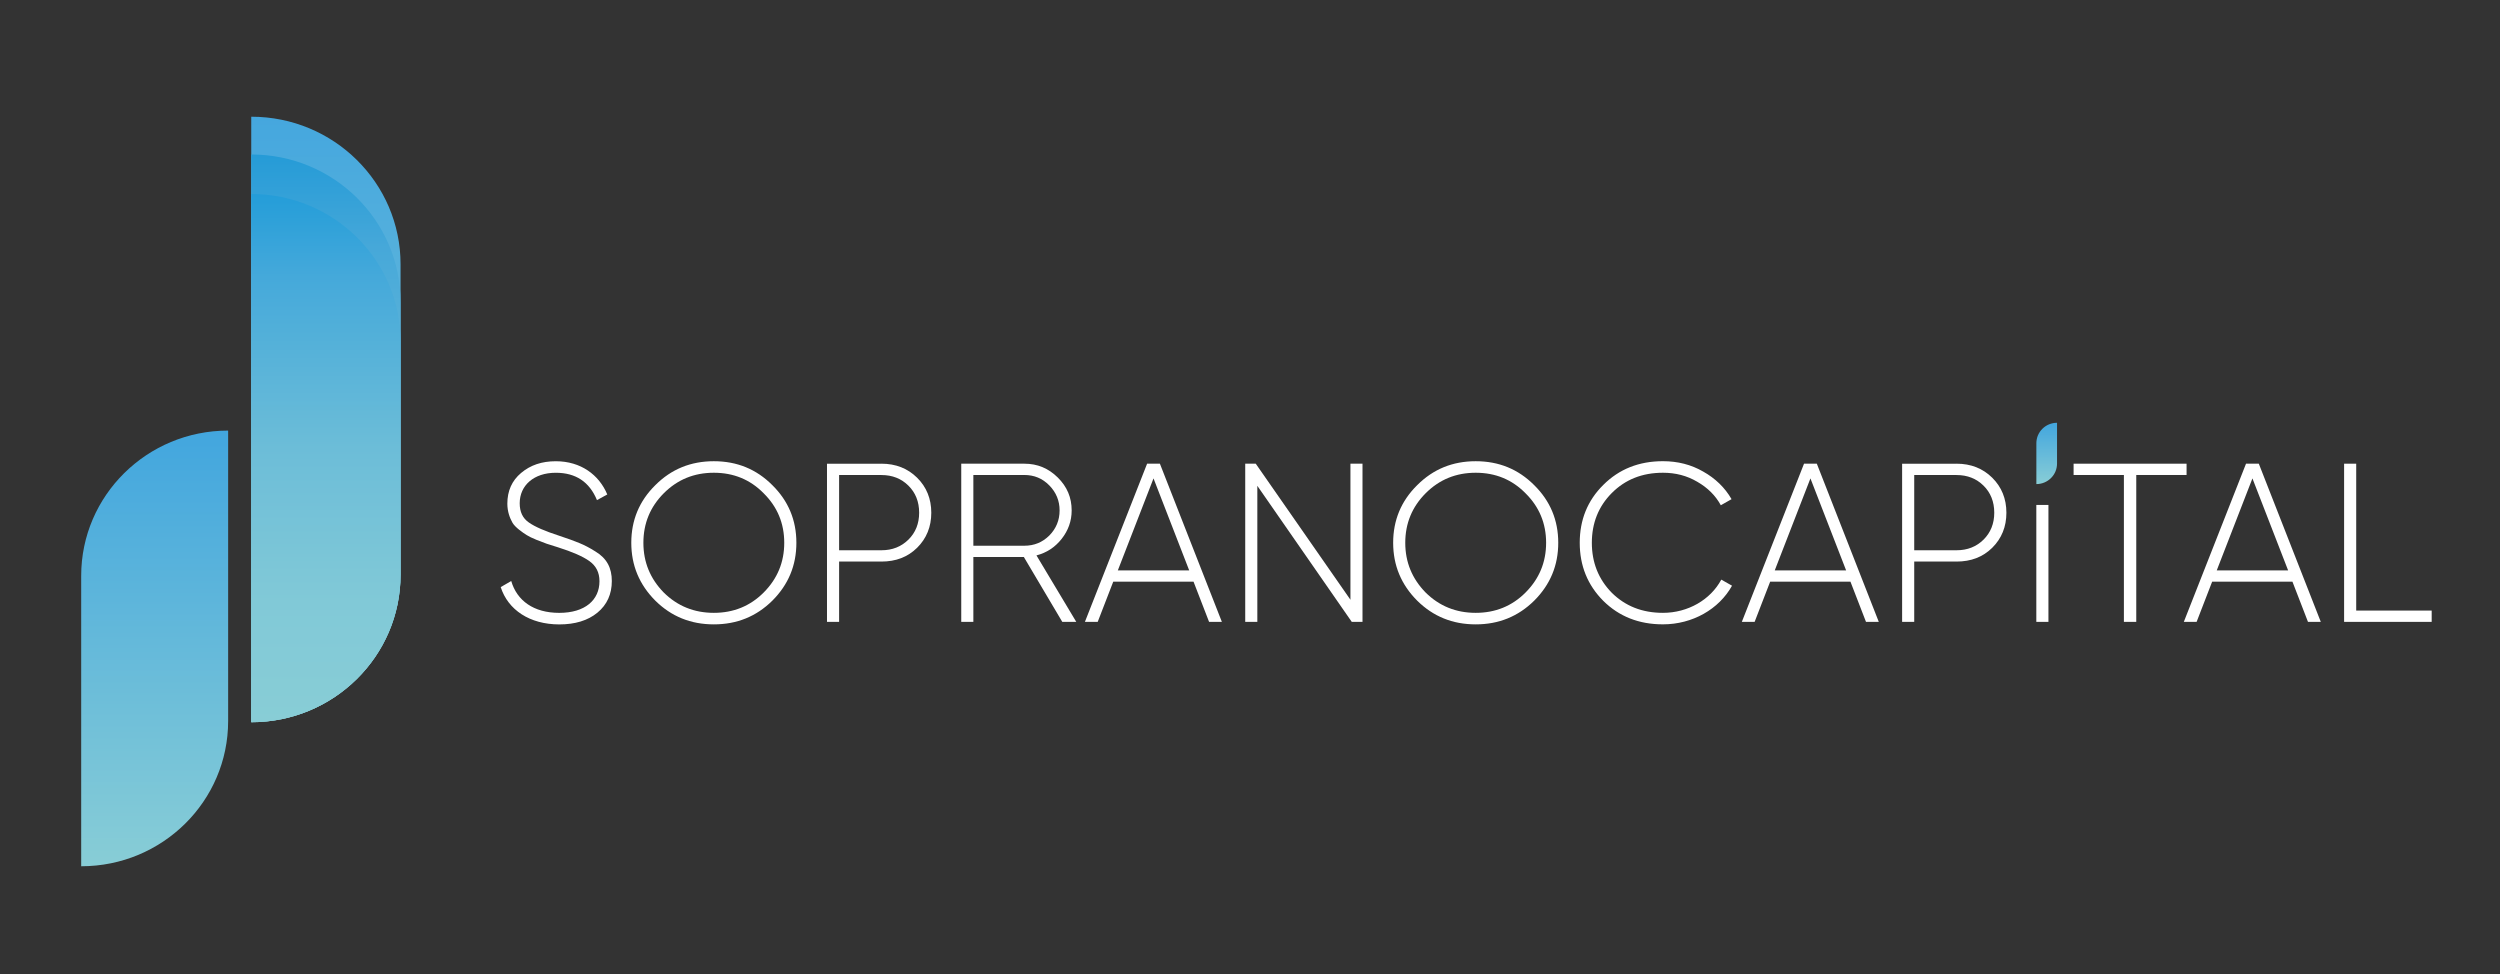 <svg width="254" height="99" viewBox="0 0 254 99" fill="none" xmlns="http://www.w3.org/2000/svg">
<rect x="0" y="0" width="254" height="99" fill="#333333" stroke="none"/>
<path d="M50.872 59.649L51.941 59.031C52.522 61.026 54.218 62.267 56.818 62.267C59.445 62.267 60.906 60.96 60.906 59.053C60.906 58.158 60.559 57.492 59.885 57.009C59.21 56.527 58.141 56.067 56.703 55.61L55.54 55.242L54.519 54.852C54.076 54.668 53.73 54.506 53.521 54.369C53.078 54.093 52.358 53.589 52.079 53.129C51.8 52.646 51.546 51.98 51.546 51.177C51.546 49.87 52.012 48.836 52.94 48.055C53.893 47.252 55.052 46.862 56.471 46.862C59.005 46.862 60.864 48.239 61.699 50.238L60.652 50.812C59.885 48.953 58.491 48.033 56.471 48.033C54.24 48.033 52.802 49.318 52.802 51.133C52.802 52.005 53.103 52.65 53.73 53.084C54.356 53.522 55.354 53.957 56.773 54.417C57.679 54.715 58.376 54.969 58.864 55.175C59.374 55.382 59.91 55.658 60.488 56.026C61.673 56.736 62.161 57.723 62.161 59.034C62.161 60.366 61.673 61.445 60.697 62.248C59.721 63.051 58.42 63.441 56.818 63.441C53.823 63.438 51.617 61.969 50.872 59.649Z" fill="white"/>
<path d="M72.525 63.436C70.178 63.436 68.204 62.633 66.579 61.025C64.954 59.394 64.139 57.442 64.139 55.148C64.139 52.851 64.951 50.899 66.579 49.294C68.207 47.663 70.182 46.86 72.525 46.86C74.873 46.86 76.847 47.663 78.472 49.294C80.1 50.899 80.912 52.854 80.912 55.148C80.912 57.445 80.1 59.397 78.472 61.025C76.847 62.633 74.873 63.436 72.525 63.436ZM72.525 62.265C74.523 62.265 76.218 61.577 77.589 60.2C78.982 58.8 79.679 57.122 79.679 55.148C79.679 53.174 78.982 51.499 77.589 50.119C76.218 48.719 74.523 48.031 72.525 48.031C70.528 48.031 68.833 48.719 67.436 50.119C66.065 51.496 65.369 53.171 65.369 55.148C65.369 57.122 66.065 58.797 67.436 60.2C68.83 61.577 70.525 62.265 72.525 62.265Z" fill="white"/>
<path d="M89.552 47.111C91.016 47.111 92.224 47.593 93.177 48.535C94.131 49.478 94.619 50.671 94.619 52.096C94.619 53.52 94.131 54.713 93.177 55.656C92.224 56.598 91.016 57.055 89.552 57.055H85.253V63.185H84.023V47.114H89.552V47.111ZM89.552 55.906C90.666 55.906 91.572 55.538 92.294 54.828C93.017 54.117 93.386 53.197 93.386 52.096C93.386 50.969 93.014 50.052 92.294 49.341C91.575 48.631 90.67 48.263 89.552 48.263H85.253V55.91H89.552V55.906Z" fill="white"/>
<path d="M107.928 63.182L104.023 56.592H98.893V63.182H97.663V47.111H104.075C105.398 47.111 106.515 47.571 107.465 48.51C108.419 49.452 108.881 50.553 108.881 51.861C108.881 52.94 108.531 53.904 107.86 54.755C107.186 55.605 106.351 56.154 105.305 56.43L109.347 63.179H107.928V63.182ZM98.893 48.259V55.446H104.075C105.073 55.446 105.911 55.1 106.608 54.412C107.305 53.701 107.655 52.851 107.655 51.864C107.655 50.877 107.305 50.027 106.608 49.316C105.911 48.605 105.073 48.259 104.075 48.259H98.893Z" fill="white"/>
<path d="M122.842 63.182L121.262 59.095H113.107L111.527 63.182H110.227L116.546 47.111H117.846L124.142 63.182H122.842ZM113.572 57.95H120.822L117.197 48.605L113.572 57.95Z" fill="white"/>
<path d="M137.201 47.111H138.43V63.182H137.339L127.745 49.36V63.182H126.515V47.111H127.584L137.204 60.933V47.111H137.201Z" fill="white"/>
<path d="M149.932 63.436C147.584 63.436 145.61 62.633 143.985 61.025C142.36 59.394 141.545 57.442 141.545 55.148C141.545 52.851 142.357 50.899 143.985 49.294C145.613 47.663 147.588 46.86 149.932 46.86C152.279 46.86 154.253 47.663 155.878 49.294C157.506 50.899 158.318 52.854 158.318 55.148C158.318 57.445 157.506 59.397 155.878 61.025C154.25 62.633 152.275 63.436 149.932 63.436ZM149.932 62.265C151.929 62.265 153.624 61.577 154.995 60.2C156.388 58.8 157.085 57.122 157.085 55.148C157.085 53.174 156.388 51.499 154.995 50.119C153.624 48.719 151.929 48.031 149.932 48.031C147.934 48.031 146.239 48.719 144.842 50.119C143.471 51.496 142.775 53.171 142.775 55.148C142.775 57.122 143.471 58.797 144.842 60.2C146.236 61.577 147.931 62.265 149.932 62.265Z" fill="white"/>
<path d="M162.894 61.047C161.291 59.438 160.501 57.464 160.501 55.145C160.501 52.825 161.291 50.852 162.894 49.268C164.496 47.663 166.518 46.857 168.959 46.857C170.445 46.857 171.816 47.2 173.046 47.913C174.276 48.602 175.252 49.544 175.926 50.715L174.834 51.334C174.301 50.347 173.486 49.544 172.442 48.948C171.396 48.329 170.237 48.031 168.959 48.031C166.846 48.031 165.125 48.719 163.754 50.096C162.405 51.451 161.731 53.149 161.731 55.148C161.731 57.147 162.405 58.845 163.754 60.222C165.125 61.577 166.843 62.265 168.959 62.265C171.492 62.265 173.791 60.933 174.883 58.889L175.974 59.508C174.651 61.894 171.954 63.433 168.959 63.433C166.515 63.436 164.496 62.633 162.894 61.047Z" fill="white"/>
<path d="M189.585 63.182L188.005 59.095H179.85L178.27 63.182H176.97L183.289 47.111H184.589L190.885 63.182H189.585ZM180.315 57.95H187.565L183.94 48.605L180.315 57.95Z" fill="white"/>
<path d="M198.784 47.111C200.248 47.111 201.455 47.593 202.409 48.535C203.362 49.478 203.85 50.671 203.85 52.096C203.85 53.52 203.362 54.713 202.409 55.656C201.455 56.598 200.248 57.055 198.784 57.055H194.485V63.185H193.255V47.114H198.784V47.111ZM198.784 55.906C199.898 55.906 200.807 55.538 201.526 54.828C202.245 54.117 202.617 53.197 202.617 52.096C202.617 50.969 202.245 50.052 201.526 49.341C200.807 48.631 199.898 48.263 198.784 48.263H194.485V55.91H198.784V55.906Z" fill="white"/>
<path d="M206.891 51.302H208.121V63.182H206.891V51.302Z" fill="white"/>
<path d="M222.155 47.111V48.259H217.044V63.182H215.788V48.259H210.677V47.111H222.155Z" fill="white"/>
<path d="M234.491 63.182L232.911 59.095H224.756L223.176 63.182H221.876L228.195 47.111H229.495L235.792 63.182H234.491ZM225.222 57.95H232.472L228.847 48.605L225.222 57.95Z" fill="white"/>
<path d="M239.391 62.034H247.058V63.182H238.161V47.111H239.391V62.034Z" fill="white"/>
<path d="M23.179 43.747C14.933 43.747 8.249 50.354 8.249 58.502V88.012C16.494 88.012 23.179 81.405 23.179 73.257V43.747Z" fill="url(#paint0_linear)"/>
<path d="M208.994 42.954C207.835 42.954 206.894 43.884 206.894 45.029V49.183C208.053 49.183 208.994 48.253 208.994 47.108V42.954Z" fill="url(#paint1_linear)"/>
<path d="M25.526 11.858V73.377C33.906 73.377 40.697 66.666 40.697 58.385V26.851C40.697 18.572 33.903 11.858 25.526 11.858Z" fill="url(#paint2_linear)"/>
<path d="M25.526 15.697V73.377C33.906 73.377 40.697 66.666 40.697 58.385V30.69C40.697 22.408 33.903 15.697 25.526 15.697Z" fill="url(#paint3_linear)"/>
<path d="M25.526 19.711V73.377C33.906 73.377 40.697 66.666 40.697 58.385V34.704C40.697 26.425 33.903 19.711 25.526 19.711Z" fill="url(#paint4_linear)"/>
<defs>
<linearGradient id="paint0_linear" x1="15.713" y1="88.012" x2="15.713" y2="43.748" gradientUnits="userSpaceOnUse">
<stop stop-color="#88CDD6"/>
<stop offset="1" stop-color="#42A6DE"/>
</linearGradient>
<linearGradient id="paint1_linear" x1="207.942" y1="49.184" x2="207.942" y2="42.955" gradientUnits="userSpaceOnUse">
<stop stop-color="#88CDD6"/>
<stop offset="1" stop-color="#42A6DE"/>
</linearGradient>
<linearGradient id="paint2_linear" x1="33.111" y1="73.376" x2="33.111" y2="11.858" gradientUnits="userSpaceOnUse">
<stop stop-color="#88CDD6"/>
<stop offset="1" stop-color="#45A7DE"/>
</linearGradient>
<linearGradient id="paint3_linear" x1="33.111" y1="73.376" x2="33.111" y2="15.696" gradientUnits="userSpaceOnUse">
<stop stop-color="#88CDD6"/>
<stop offset="0.227" stop-color="#81C9D7"/>
<stop offset="0.515" stop-color="#6CBCD8"/>
<stop offset="0.836" stop-color="#46A8D9"/>
<stop offset="1" stop-color="#259BD7"/>
</linearGradient>
<linearGradient id="paint4_linear" x1="33.111" y1="73.376" x2="33.111" y2="19.712" gradientUnits="userSpaceOnUse">
<stop stop-color="#88CDD6"/>
<stop offset="0.229" stop-color="#81C9D7"/>
<stop offset="0.519" stop-color="#6CBDD8"/>
<stop offset="0.842" stop-color="#45A9DA"/>
<stop offset="1" stop-color="#249DD9"/>
</linearGradient>
</defs>
</svg>
